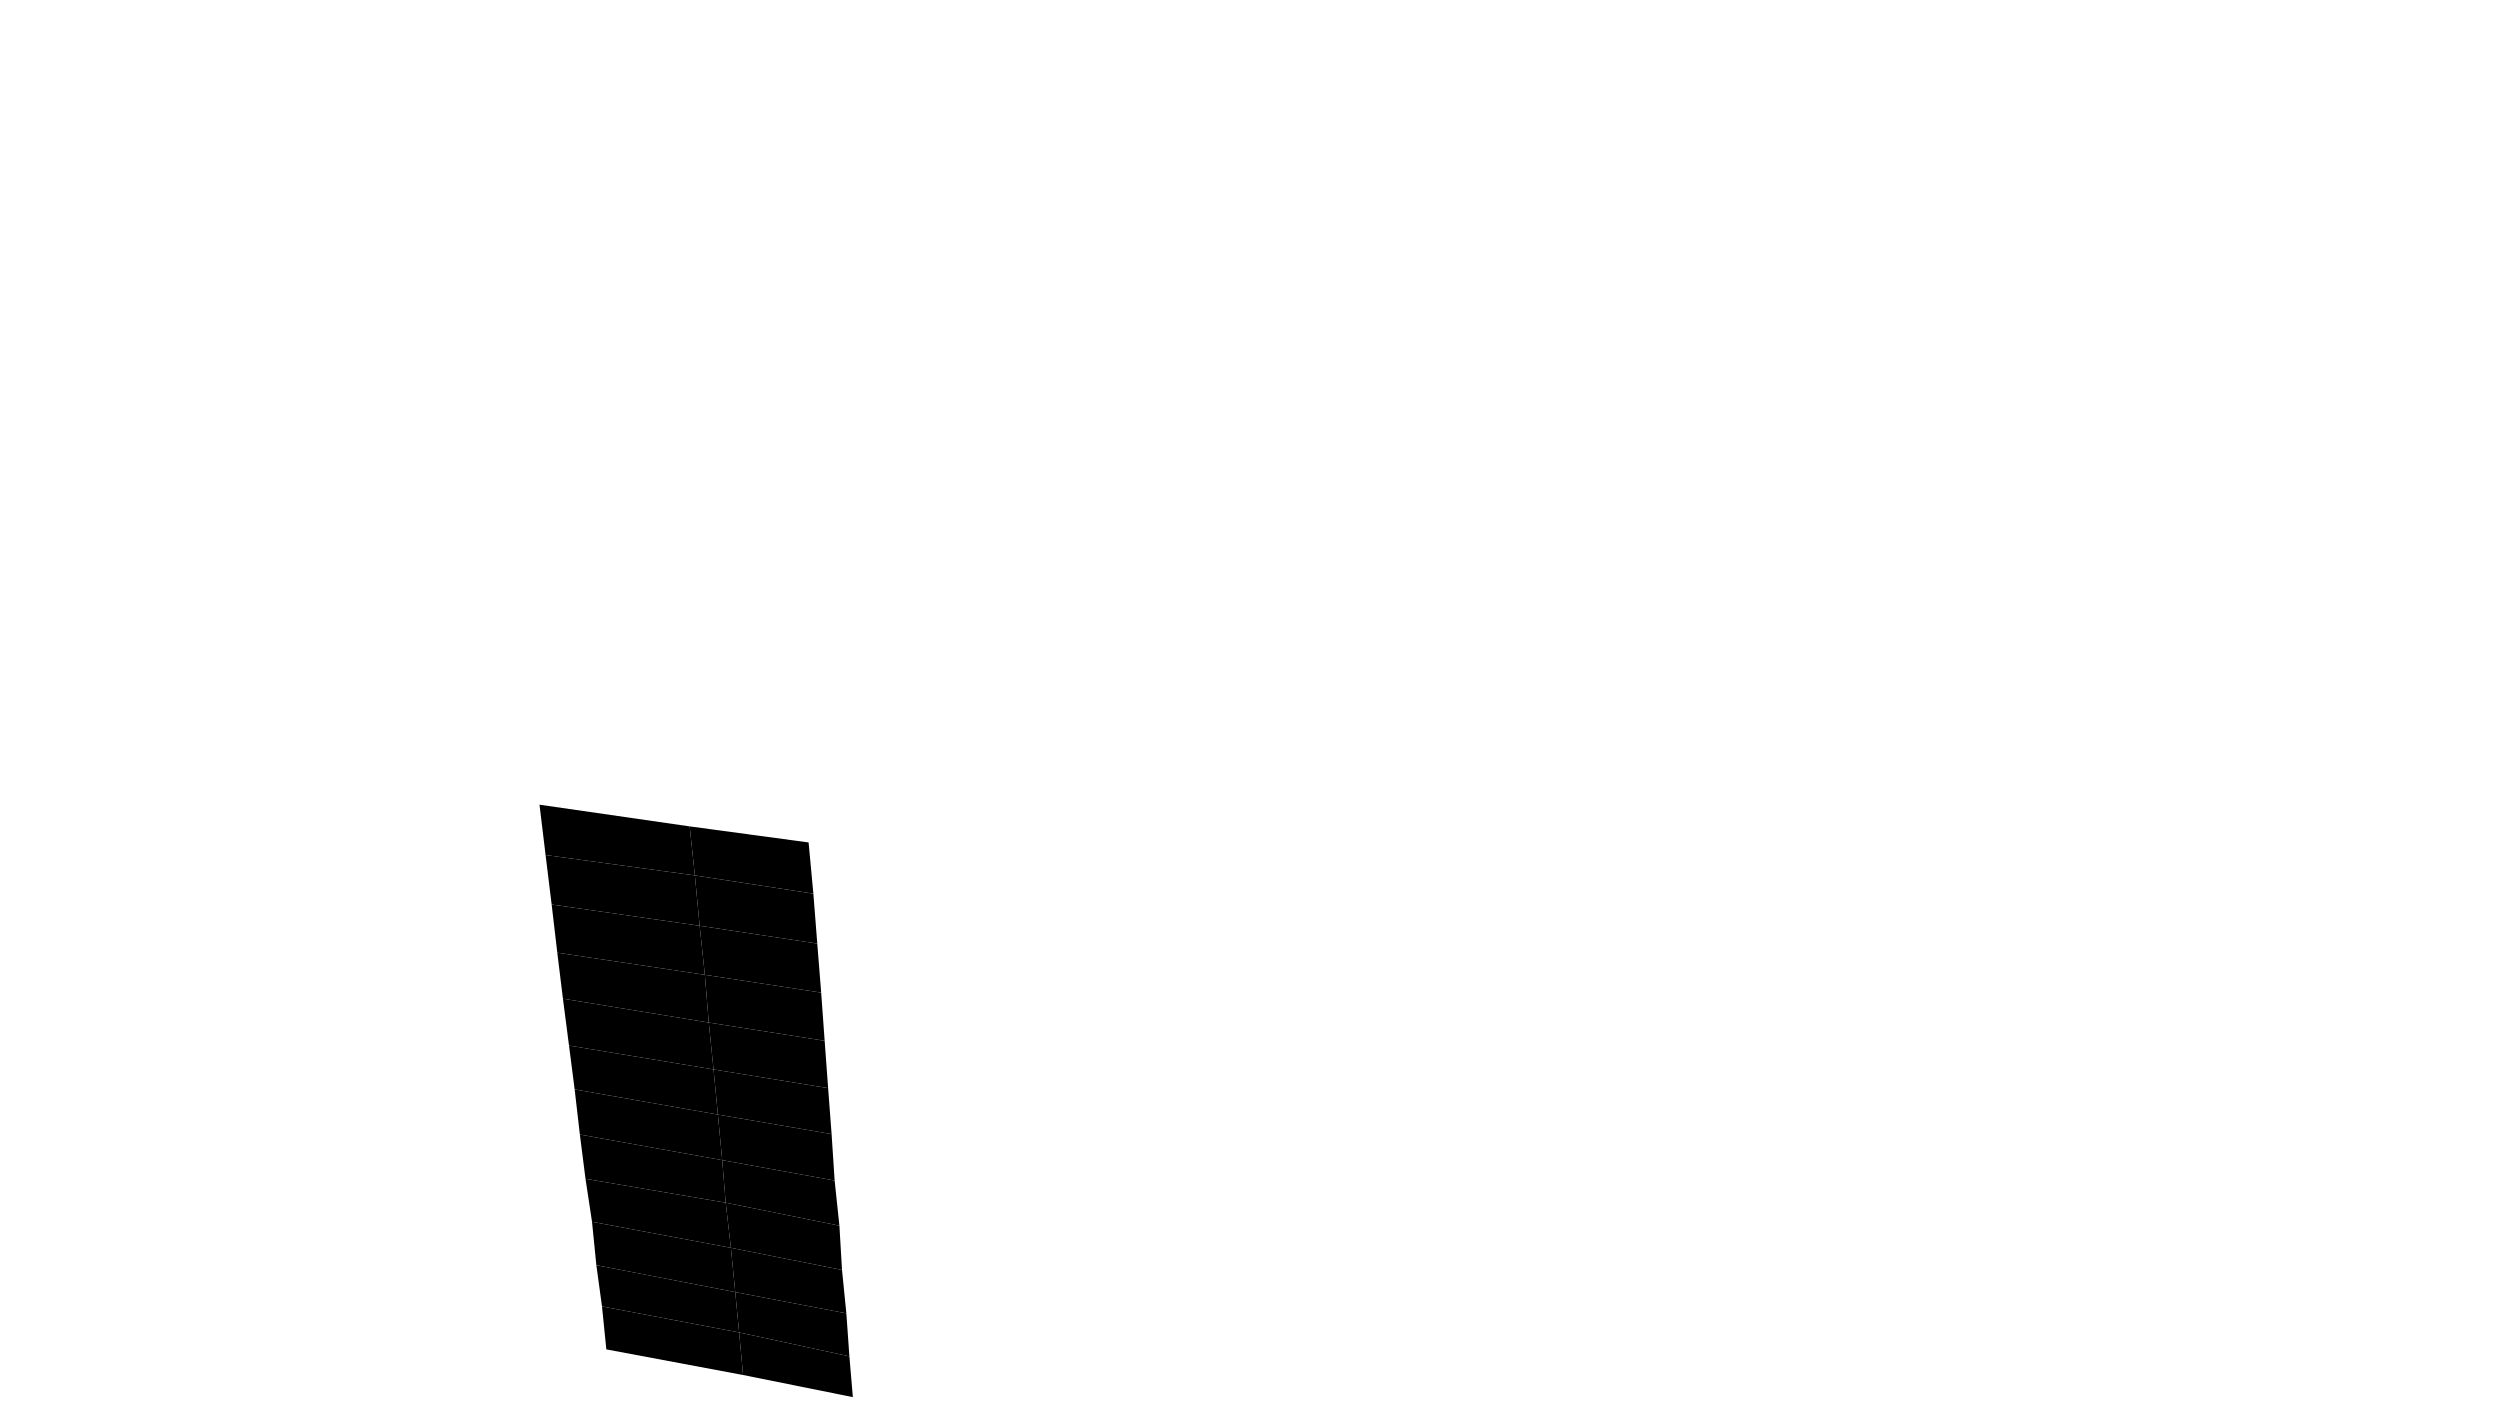 <svg preserveAspectRatio="xMidYMid slice" id="floor--svg"  viewBox="0 0 1920 1080" version="1.0" xmlns="http://www.w3.org/2000/svg"><polygon data-id="142" data-sec="C" data-build="1" data-floor="6" data-type_poly="flat" class="s3d-svg__house js-s3d-svg__house" points="462.333,1003.333,465.667,1036.333,570.667,1056,567.667,1023.333"></polygon><polygon data-id="141" data-sec="C" data-build="1" data-floor="6" data-type_poly="flat" class="s3d-svg__house js-s3d-svg__house" points="567.667,1023.333,652.333,1041.667,655,1073,570.667,1056"></polygon><polygon data-id="148" data-sec="C" data-build="1" data-floor="7" data-type_poly="flat" class="s3d-svg__house js-s3d-svg__house" points="462.333,1003.333,462.333,1003.333,458,971.667,458,971.667,564.667,992.333,564.667,992.333,567.667,1023.333,567.667,1023.333"></polygon><polygon data-id="147" data-sec="C" data-build="1" data-floor="7" data-type_poly="flat" class="s3d-svg__house js-s3d-svg__house" points="652.333,1041.667,652.333,1041.667,650,1008.667,650,1008.667,564.667,992.333,564.667,992.333,567.667,1023.333,567.667,1023.333"></polygon><polygon data-id="154" data-sec="C" data-build="1" data-floor="8" data-type_poly="flat" class="s3d-svg__house js-s3d-svg__house" points="564.667,992.333,564.667,992.333,561.333,958.333,561.333,958.333,454.667,938.333,454.667,938.333,458,971.667,458,971.667"></polygon><polygon data-id="153" data-sec="C" data-build="1" data-floor="8" data-type_poly="flat" class="s3d-svg__house js-s3d-svg__house" points="650,1008.667,650,1008.667,646.667,975.333,646.667,975.333,561.333,958.333,561.333,958.333,564.667,992.333,564.667,992.333"></polygon><polygon data-id="160" data-sec="C" data-build="1" data-floor="9" data-type_poly="flat" class="s3d-svg__house js-s3d-svg__house" points="454.667,938.333,454.667,938.333,449.667,905.333,449.667,905.333,557.333,923.667,557.333,923.667,561.333,958.333,561.333,958.333"></polygon><polygon data-id="159" data-sec="C" data-build="1" data-floor="9" data-type_poly="flat" class="s3d-svg__house js-s3d-svg__house" points="646.667,975.333,646.667,975.333,644.667,941.333,644.667,941.333,557.333,923.667,557.333,923.667,561.333,958.333,561.333,958.333"></polygon><polygon data-id="166" data-sec="C" data-build="1" data-floor="10" data-type_poly="flat" class="s3d-svg__house js-s3d-svg__house" points="449.667,905.333,449.667,905.333,445.333,871.333,445.333,871.333,554.667,891,554.667,891,557.333,923.667,557.333,923.667"></polygon><polygon data-id="165" data-sec="C" data-build="1" data-floor="10" data-type_poly="flat" class="s3d-svg__house js-s3d-svg__house" points="644.667,941.333,644.667,941.333,641,906.667,641,906.667,554.667,891,554.667,891,557.333,923.667,557.333,923.667"></polygon><polygon data-id="172" data-sec="C" data-build="1" data-floor="11" data-type_poly="flat" class="s3d-svg__house js-s3d-svg__house" points="445.333,871.333,445.333,871.333,441.333,836.667,441.333,836.667,551.333,856,551.333,856,554.667,891,554.667,891"></polygon><polygon data-id="171" data-sec="C" data-build="1" data-floor="11" data-type_poly="flat" class="s3d-svg__house js-s3d-svg__house" points="551.333,856,551.333,856,638.667,871,638.667,871,641,906.667,641,906.667,554.667,891,554.667,891"></polygon><polygon data-id="178" data-sec="C" data-build="1" data-floor="12" data-type_poly="flat" class="s3d-svg__house js-s3d-svg__house" points="441.333,836.667,441.333,836.667,437,803,437,803,548,821.333,548,821.333,551.333,856,551.333,856"></polygon><polygon data-id="177" data-sec="C" data-build="1" data-floor="12" data-type_poly="flat" class="s3d-svg__house js-s3d-svg__house" points="638.667,871,638.667,871,636,835.667,636,835.667,548,821.333,548,821.333,551.333,856,551.333,856"></polygon><polygon data-id="184" data-sec="C" data-build="1" data-floor="13" data-type_poly="flat" class="s3d-svg__house js-s3d-svg__house" points="437,803,437,803,432.333,767,432.333,767,544.333,785.333,544.333,785.333,548,821.333,548,821.333"></polygon><polygon data-id="183" data-sec="C" data-build="1" data-floor="13" data-type_poly="flat" class="s3d-svg__house js-s3d-svg__house" points="544.333,785.333,544.333,785.333,633.333,799.333,633.333,799.333,636,835.667,636,835.667,548,821.333,548,821.333"></polygon><polygon data-id="190" data-sec="C" data-build="1" data-floor="14" data-type_poly="flat" class="s3d-svg__house js-s3d-svg__house" points="432.333,767,432.333,767,428,731.667,428,731.667,541.333,748.667,541.333,748.667,544.333,785.333,544.333,785.333"></polygon><polygon data-id="189" data-sec="C" data-build="1" data-floor="14" data-type_poly="flat" class="s3d-svg__house js-s3d-svg__house" points="541.333,748.667,541.333,748.667,630.667,762.333,630.667,762.333,633.333,799.333,633.333,799.333,544.333,785.333,544.333,785.333"></polygon><polygon data-id="196" data-sec="C" data-build="1" data-floor="15" data-type_poly="flat" class="s3d-svg__house js-s3d-svg__house" points="428,731.667,428,731.667,423.667,694.667,423.667,694.667,537.333,711,537.333,711,541.333,748.667,541.333,748.667"></polygon><polygon data-id="195" data-sec="C" data-build="1" data-floor="15" data-type_poly="flat" class="s3d-svg__house js-s3d-svg__house" points="630.667,762.333,630.667,762.333,627.667,724.667,627.667,724.667,537.333,711,537.333,711,541.333,748.667,541.333,748.667"></polygon><polygon data-id="202" data-sec="C" data-build="1" data-floor="16" data-type_poly="flat" class="s3d-svg__house js-s3d-svg__house" points="423.667,694.667,423.667,694.667,419,656.667,419,656.667,533.667,672.333,533.667,672.333,537.333,711,537.333,711"></polygon><polygon data-id="207" data-sec="C" data-build="1" data-floor="17" data-type_poly="flat" class="s3d-svg__house js-s3d-svg__house" points="624.667,686.333,621,647,529.667,634.667,533.667,672.333"></polygon><polygon data-id="201" data-sec="C" data-build="1" data-floor="16" data-type_poly="flat" class="s3d-svg__house js-s3d-svg__house" points="533.667,672.333,533.667,672.333,624.667,686.333,624.667,686.333,627.667,724.667,627.667,724.667,537.333,711,537.333,711"></polygon><polygon data-id="208" data-sec="C" data-build="1" data-floor="17" data-type_poly="flat" class="s3d-svg__house js-s3d-svg__house" points="419,656.667,414.333,618,529.667,634.667,533.667,672.333"></polygon></svg>
